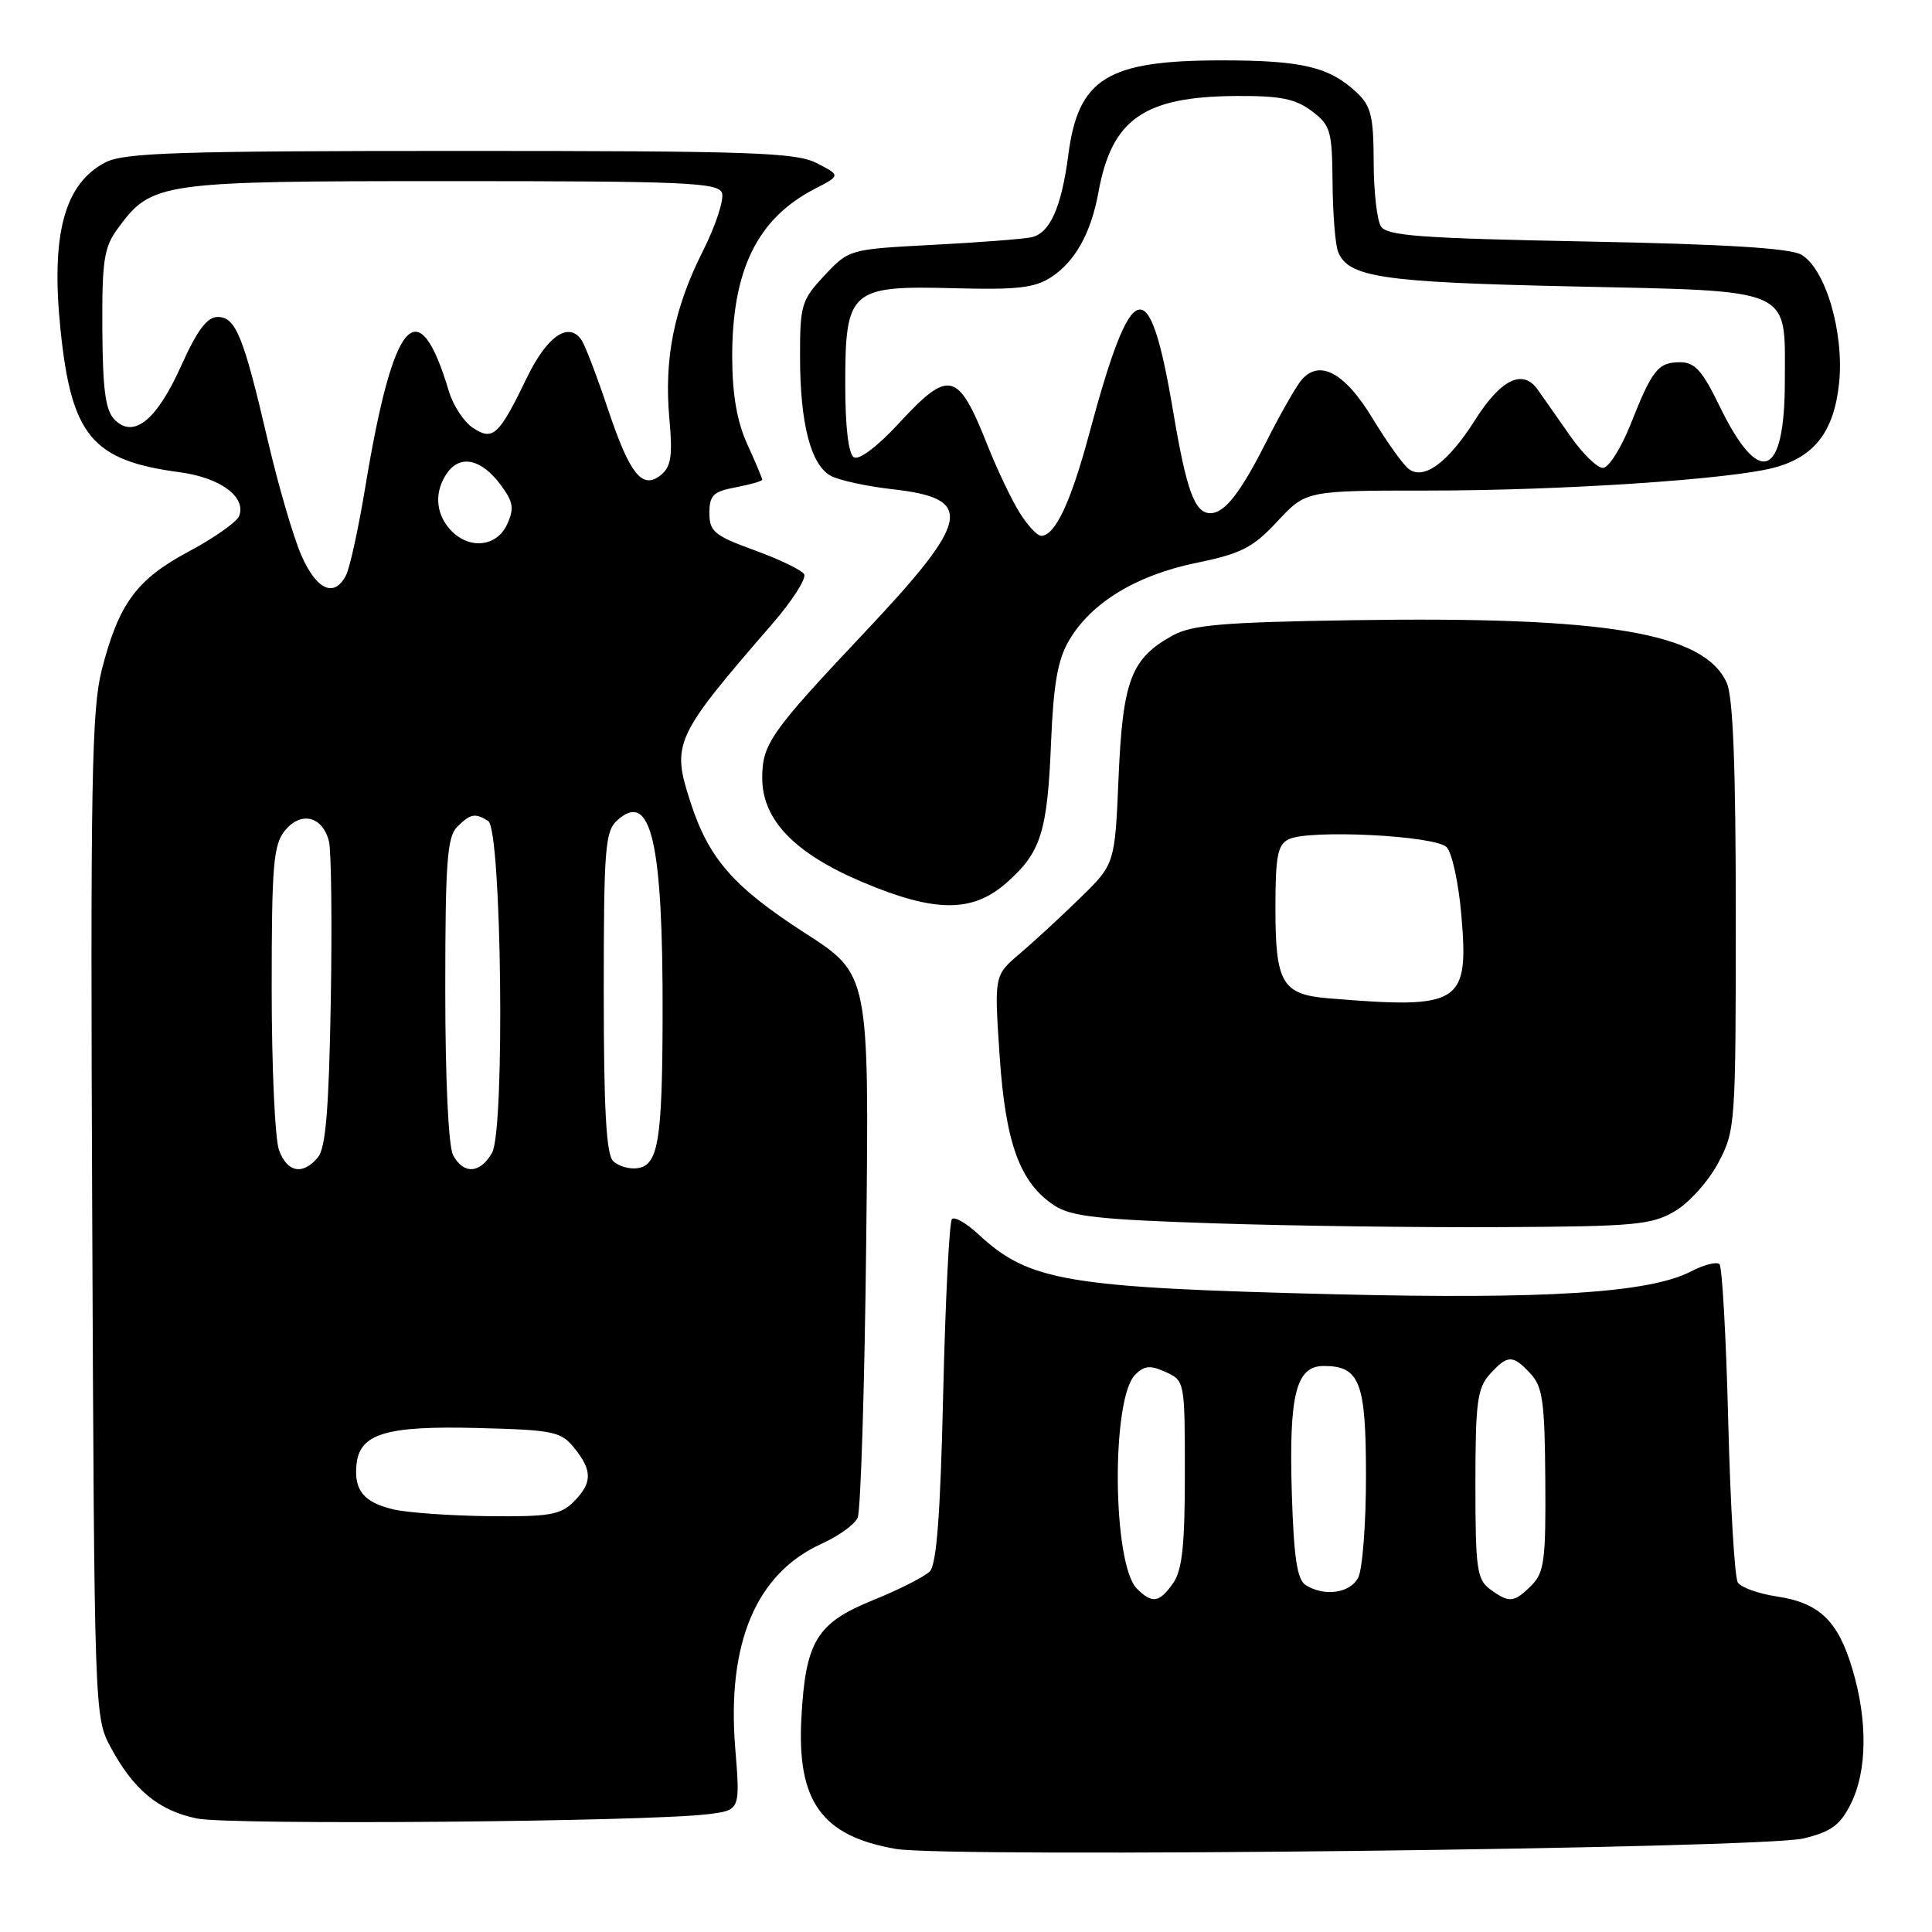 <?xml version="1.0" encoding="UTF-8" standalone="no"?>
<!DOCTYPE svg PUBLIC "-//W3C//DTD SVG 1.1//EN" "http://www.w3.org/Graphics/SVG/1.1/DTD/svg11.dtd" >
<svg xmlns="http://www.w3.org/2000/svg" xmlns:xlink="http://www.w3.org/1999/xlink" version="1.1" viewBox="0 0 256 256">
 <g >
 <path fill="currentColor"
d=" M 239.00 243.60 C 242.65 242.71 243.83 241.84 245.25 239.00 C 247.41 234.68 247.49 228.00 245.46 221.19 C 243.55 214.76 241.09 212.39 235.44 211.54 C 233.03 211.18 230.70 210.35 230.27 209.69 C 229.85 209.04 229.28 199.42 229.00 188.33 C 228.72 177.24 228.20 167.87 227.84 167.51 C 227.48 167.15 225.77 167.58 224.05 168.48 C 218.56 171.31 205.00 172.18 177.00 171.50 C 141.28 170.62 136.38 169.80 129.64 163.55 C 128.07 162.08 126.49 161.18 126.14 161.53 C 125.79 161.88 125.27 172.24 124.98 184.55 C 124.61 200.66 124.11 207.29 123.20 208.22 C 122.51 208.92 119.14 210.63 115.73 212.01 C 108.22 215.04 106.74 217.46 106.19 227.60 C 105.58 238.70 108.87 243.28 118.69 244.99 C 125.67 246.20 233.44 244.96 239.00 243.60 Z  M 93.80 240.39 C 98.09 239.86 98.09 239.86 97.42 231.61 C 96.30 217.70 100.21 208.47 108.88 204.55 C 111.08 203.56 113.22 202.02 113.64 201.12 C 114.05 200.23 114.57 183.67 114.78 164.31 C 115.17 129.12 115.17 129.12 106.72 123.67 C 97.17 117.51 93.93 113.81 91.48 106.26 C 88.96 98.50 89.34 97.66 102.34 82.66 C 104.99 79.60 106.89 76.63 106.55 76.08 C 106.21 75.53 103.25 74.10 99.97 72.91 C 94.65 70.97 94.00 70.43 94.00 67.98 C 94.00 65.62 94.51 65.13 97.50 64.57 C 99.43 64.20 101.00 63.75 101.00 63.56 C 101.00 63.37 100.11 61.26 99.02 58.86 C 97.65 55.85 97.04 52.30 97.02 47.38 C 96.99 35.81 100.34 28.96 107.95 25.03 C 111.39 23.25 111.39 23.25 108.25 21.63 C 105.48 20.20 99.78 20.00 61.00 20.00 C 23.62 20.00 16.46 20.23 13.98 21.51 C 8.52 24.34 6.72 31.04 8.02 43.71 C 9.47 57.75 12.21 61.03 23.79 62.57 C 29.17 63.28 32.66 65.84 31.69 68.37 C 31.38 69.16 28.40 71.27 25.06 73.05 C 18.10 76.76 15.74 79.97 13.49 88.74 C 12.14 94.00 11.97 103.74 12.22 161.16 C 12.50 226.89 12.52 227.54 14.65 231.50 C 17.71 237.18 21.02 239.91 26.09 240.96 C 30.49 241.86 85.64 241.40 93.80 240.39 Z  M 221.93 160.49 C 223.82 159.38 226.39 156.51 227.68 154.08 C 229.95 149.78 230.00 149.07 230.00 121.39 C 230.00 101.55 229.64 92.31 228.80 90.47 C 225.78 83.82 212.82 81.66 179.25 82.18 C 162.03 82.45 157.97 82.79 155.40 84.20 C 149.89 87.22 148.77 90.13 148.22 102.93 C 147.73 114.50 147.73 114.50 143.11 119.00 C 140.58 121.47 136.98 124.79 135.12 126.37 C 131.74 129.24 131.74 129.24 132.45 139.82 C 133.23 151.50 135.14 156.74 139.72 159.74 C 141.94 161.20 145.61 161.60 160.95 162.10 C 171.15 162.44 188.28 162.66 199.00 162.60 C 216.63 162.51 218.83 162.31 221.93 160.49 Z  M 133.34 117.00 C 137.93 112.98 138.79 110.27 139.27 98.36 C 139.59 90.66 140.15 87.42 141.64 84.88 C 144.56 79.88 150.53 76.23 158.49 74.59 C 164.50 73.35 166.01 72.58 169.27 69.07 C 173.07 65.00 173.07 65.00 189.39 65.00 C 206.91 65.00 229.27 63.52 235.07 61.97 C 240.44 60.54 243.02 57.18 243.69 50.76 C 244.38 44.05 241.88 35.58 238.67 33.74 C 237.16 32.88 228.48 32.35 210.21 32.00 C 188.31 31.58 183.77 31.25 182.98 30.00 C 182.46 29.18 182.02 25.32 182.02 21.42 C 182.00 15.39 181.67 14.04 179.75 12.24 C 176.14 8.86 172.51 8.00 161.90 8.00 C 146.72 8.00 142.89 10.36 141.56 20.50 C 140.65 27.51 139.10 30.96 136.62 31.45 C 135.46 31.68 129.55 32.14 123.50 32.45 C 112.53 33.03 112.49 33.04 109.25 36.50 C 106.20 39.76 106.00 40.41 106.01 47.24 C 106.01 56.13 107.44 61.63 110.10 63.06 C 111.21 63.65 114.86 64.44 118.20 64.82 C 129.23 66.05 128.69 68.82 114.46 83.91 C 102.10 97.02 101.00 98.58 101.00 103.10 C 101.00 108.63 105.30 113.09 114.28 116.88 C 123.86 120.93 128.83 120.96 133.34 117.00 Z  M 150.64 210.50 C 147.40 207.25 147.22 185.35 150.42 182.15 C 151.64 180.94 152.42 180.87 154.46 181.80 C 156.98 182.95 157.00 183.06 157.00 195.26 C 157.00 204.77 156.65 208.06 155.44 209.78 C 153.61 212.39 152.68 212.53 150.64 210.50 Z  M 197.44 210.58 C 195.70 209.30 195.50 207.88 195.50 196.68 C 195.50 185.82 195.75 183.94 197.40 182.10 C 199.77 179.49 200.44 179.48 202.80 182.01 C 204.41 183.74 204.69 185.75 204.76 196.09 C 204.84 206.73 204.62 208.38 202.92 210.08 C 200.62 212.38 199.98 212.44 197.44 210.58 Z  M 173.01 210.03 C 171.87 209.30 171.44 206.43 171.17 197.79 C 170.78 184.77 171.73 181.00 175.40 181.00 C 180.19 181.00 181.00 183.12 181.00 195.64 C 181.00 201.96 180.53 208.00 179.96 209.07 C 178.86 211.12 175.48 211.59 173.01 210.03 Z  M 52.12 200.00 C 48.19 199.07 46.88 197.47 47.24 194.02 C 47.67 189.95 51.18 188.90 63.34 189.22 C 73.35 189.48 74.33 189.68 76.09 191.86 C 78.52 194.86 78.50 196.50 76.00 199.00 C 74.27 200.73 72.75 200.99 64.75 200.90 C 59.66 200.84 53.98 200.44 52.12 200.00 Z  M 36.98 152.43 C 36.44 151.02 36.00 141.40 36.00 131.05 C 36.00 114.57 36.22 111.95 37.76 110.05 C 39.88 107.44 42.75 108.15 43.59 111.49 C 43.90 112.75 44.01 122.30 43.83 132.73 C 43.58 146.95 43.16 152.11 42.13 153.35 C 40.14 155.74 38.09 155.38 36.98 152.43 Z  M 60.04 153.07 C 59.42 151.92 59.00 143.01 59.00 131.14 C 59.00 114.29 59.25 110.90 60.57 109.57 C 62.33 107.81 62.97 107.69 64.69 108.79 C 66.47 109.92 66.93 149.70 65.20 152.75 C 63.64 155.51 61.42 155.65 60.04 153.07 Z  M 81.24 153.84 C 80.33 152.93 80.00 146.93 80.00 131.45 C 80.00 112.48 80.18 110.15 81.77 108.71 C 86.26 104.65 87.85 111.47 87.80 134.50 C 87.76 151.17 87.23 154.39 84.48 154.79 C 83.38 154.95 81.92 154.52 81.24 153.84 Z  M 39.95 73.63 C 38.89 71.22 36.88 64.36 35.49 58.38 C 32.25 44.49 31.24 42.00 28.84 42.00 C 27.44 42.00 26.13 43.76 24.03 48.42 C 20.78 55.67 17.73 58.16 15.20 55.62 C 13.98 54.41 13.61 51.71 13.56 43.60 C 13.51 34.55 13.78 32.77 15.57 30.33 C 20.12 24.12 20.94 24.00 59.78 24.00 C 90.71 24.00 95.14 24.19 95.66 25.55 C 95.98 26.40 94.84 29.89 93.12 33.30 C 89.30 40.88 87.97 47.58 88.70 55.52 C 89.14 60.34 88.92 61.82 87.62 62.90 C 85.13 64.97 83.47 62.92 80.54 54.17 C 79.13 49.95 77.58 45.89 77.11 45.15 C 75.44 42.51 72.52 44.46 69.84 50.00 C 66.11 57.72 65.32 58.46 62.66 56.69 C 61.47 55.90 60.05 53.74 59.49 51.88 C 55.42 38.27 52.13 42.02 48.41 64.50 C 47.50 70.00 46.35 75.29 45.84 76.25 C 44.29 79.23 41.97 78.20 39.95 73.63 Z  M 59.65 70.17 C 57.66 67.97 57.53 65.03 59.32 62.58 C 61.05 60.21 63.81 60.86 66.32 64.22 C 68.02 66.50 68.16 67.35 67.20 69.47 C 65.81 72.51 62.09 72.86 59.65 70.17 Z  M 176.00 132.28 C 169.89 131.77 169.00 130.26 169.00 120.34 C 169.00 113.46 169.29 111.93 170.75 111.21 C 173.44 109.88 190.14 110.71 191.68 112.25 C 192.40 112.97 193.28 117.04 193.64 121.29 C 194.64 133.07 193.57 133.73 176.00 132.28 Z  M 135.01 67.78 C 133.93 66.01 132.07 62.07 130.86 59.03 C 126.94 49.13 125.79 48.85 119.05 56.15 C 116.25 59.18 113.82 61.01 113.14 60.59 C 112.42 60.14 112.00 56.57 112.00 50.94 C 112.00 38.41 112.66 37.83 126.36 38.19 C 134.77 38.42 137.12 38.15 139.30 36.72 C 142.47 34.64 144.57 30.87 145.55 25.47 C 147.31 15.78 151.57 12.80 163.79 12.72 C 169.61 12.68 171.63 13.08 173.79 14.70 C 176.30 16.58 176.51 17.29 176.57 24.17 C 176.60 28.26 176.93 32.38 177.29 33.32 C 178.60 36.74 183.02 37.40 208.22 37.95 C 237.99 38.61 236.50 37.95 236.50 50.49 C 236.50 63.46 233.10 64.69 227.77 53.65 C 225.57 49.12 224.56 48.00 222.64 48.00 C 219.70 48.00 218.94 48.96 216.05 56.25 C 214.79 59.41 213.15 62.00 212.39 62.00 C 211.63 62.00 209.68 60.09 208.05 57.75 C 206.42 55.41 204.48 52.65 203.75 51.62 C 201.78 48.84 198.88 50.24 195.47 55.63 C 191.85 61.35 188.58 63.73 186.59 62.08 C 185.82 61.44 183.69 58.44 181.86 55.42 C 178.09 49.19 174.63 47.46 172.26 50.60 C 171.48 51.65 169.47 55.20 167.81 58.50 C 164.36 65.33 162.27 68.00 160.38 68.00 C 158.30 68.00 157.21 65.01 155.43 54.41 C 152.28 35.76 149.99 36.40 144.32 57.50 C 141.89 66.55 139.80 71.00 137.96 71.00 C 137.42 71.00 136.09 69.55 135.01 67.78 Z "/>
</g>
</svg>